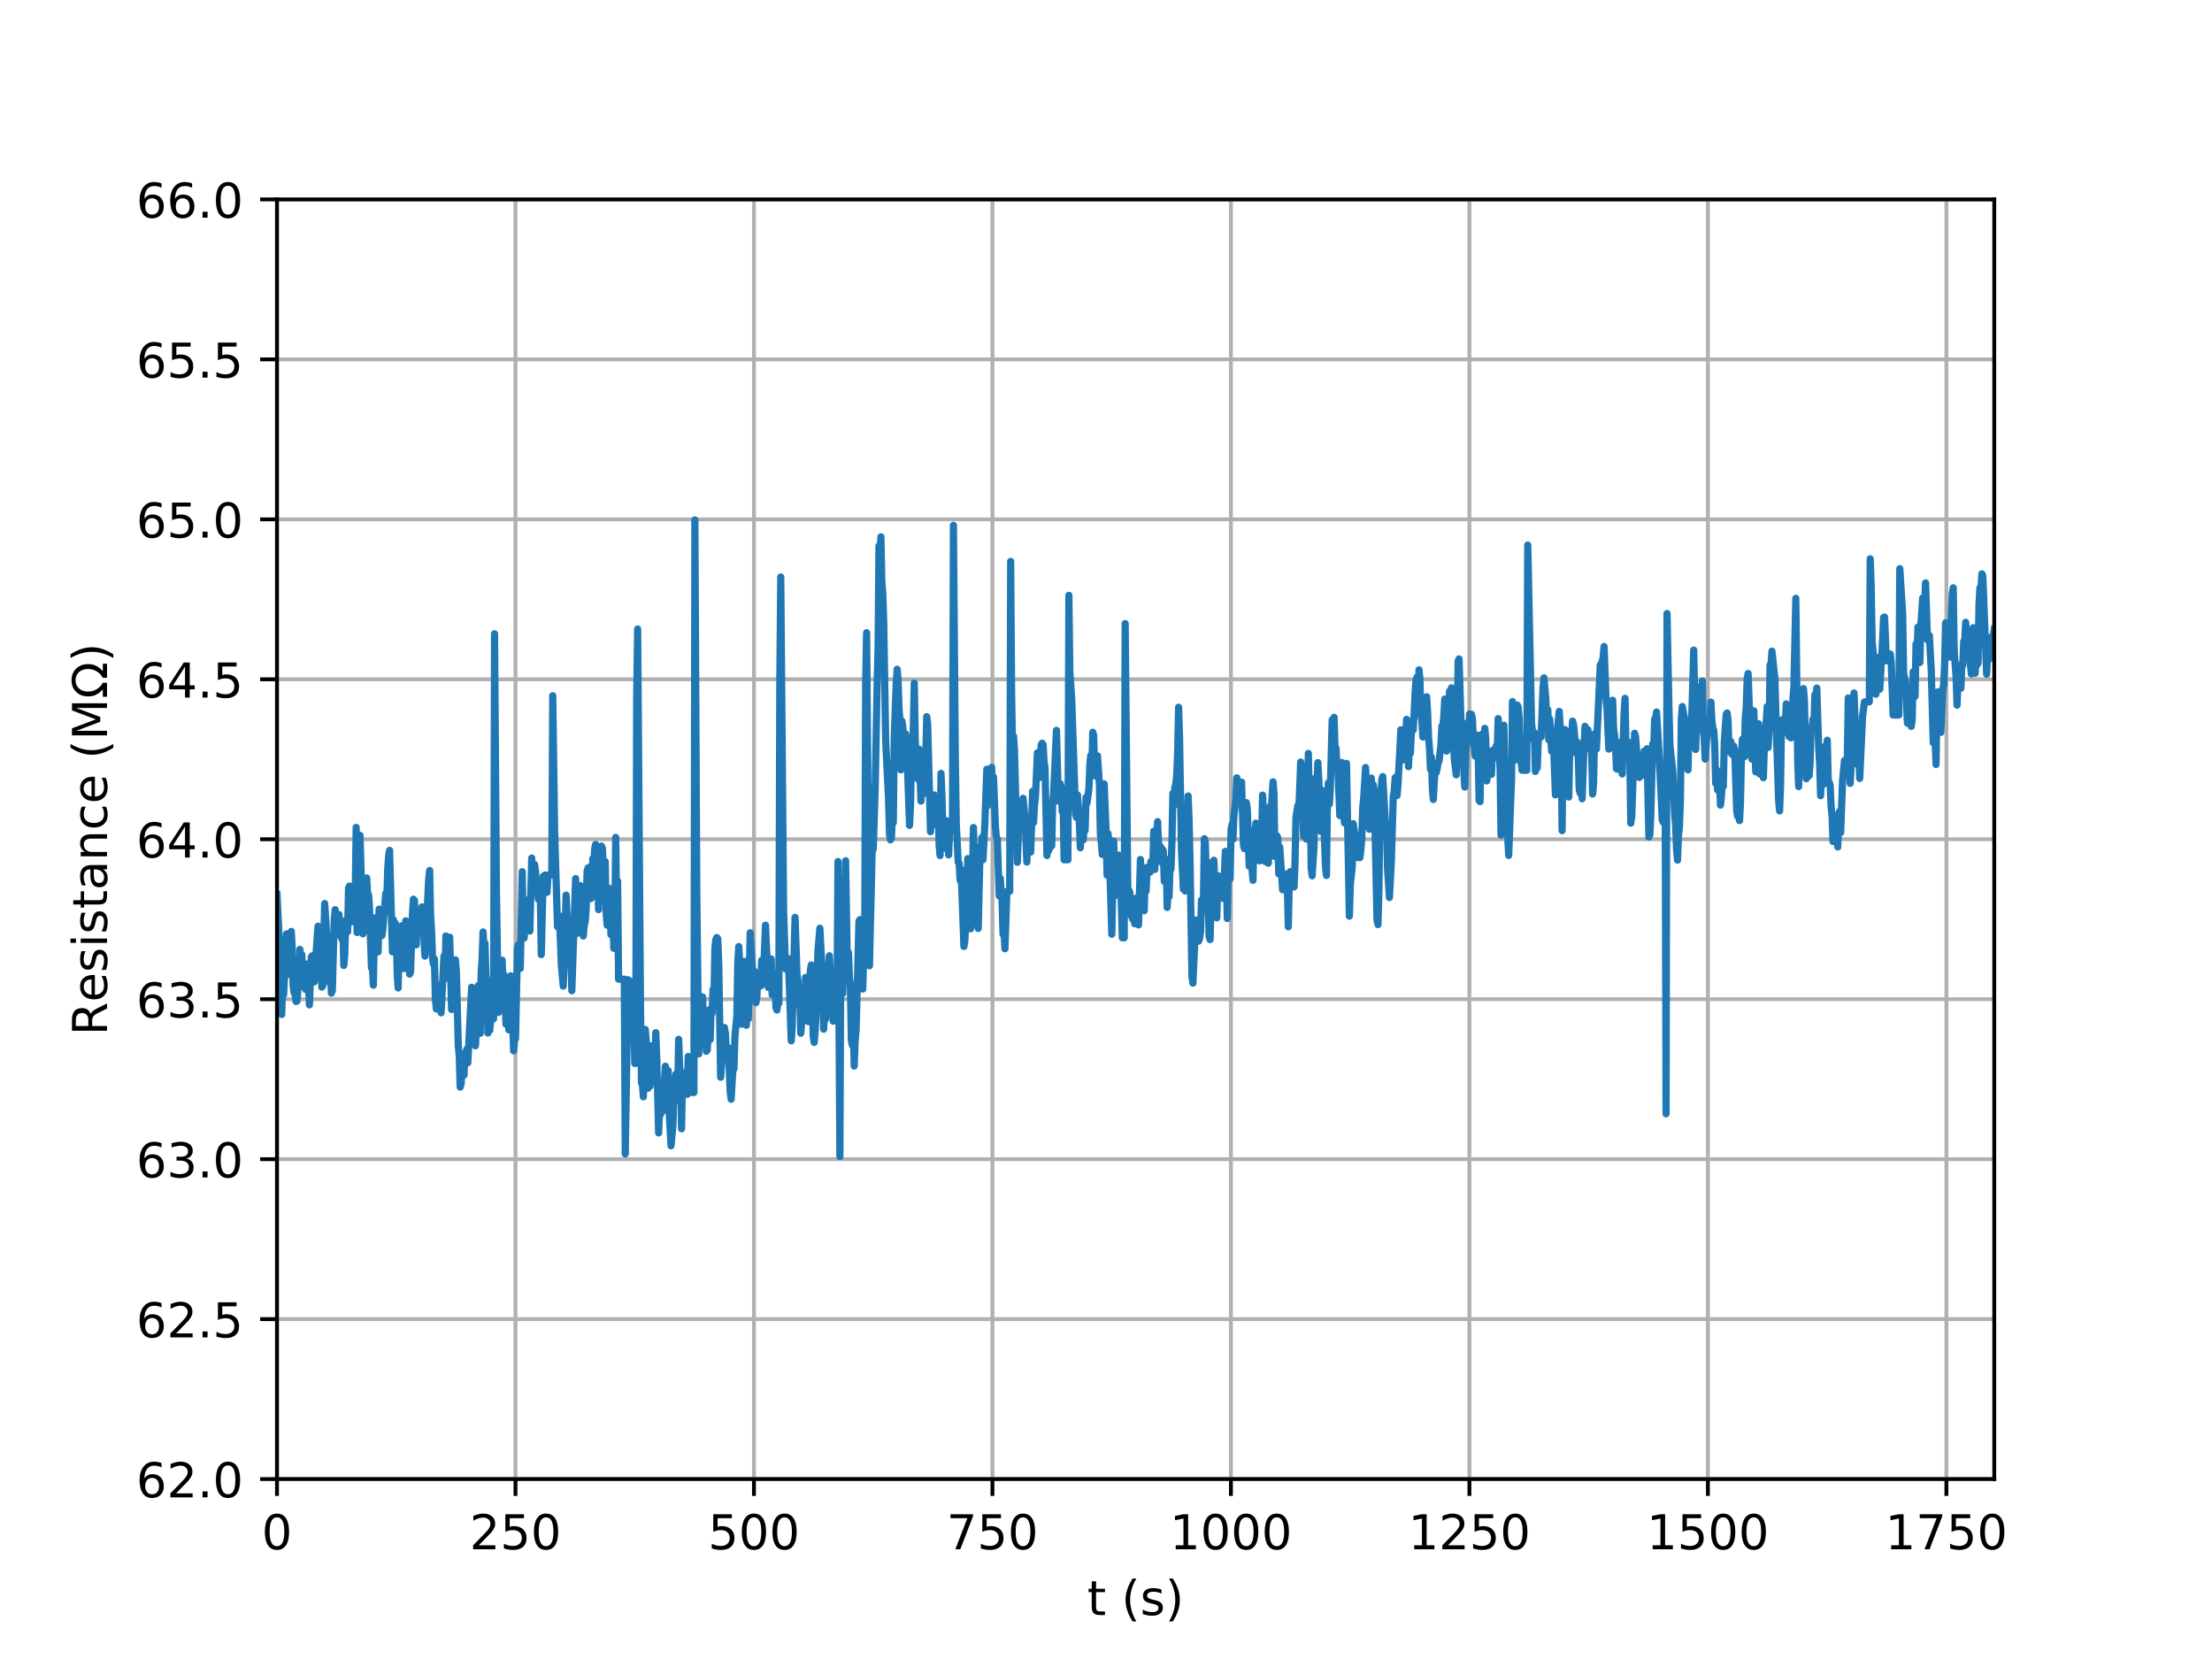 <?xml version="1.0" encoding="utf-8" standalone="no"?>
<!DOCTYPE svg PUBLIC "-//W3C//DTD SVG 1.1//EN"
  "http://www.w3.org/Graphics/SVG/1.1/DTD/svg11.dtd">
<!-- Created with matplotlib (http://matplotlib.org/) -->
<svg height="345pt" version="1.1" viewBox="0 0 460 345" width="460pt" xmlns="http://www.w3.org/2000/svg" xmlns:xlink="http://www.w3.org/1999/xlink">
 <defs>
  <style type="text/css">
*{stroke-linecap:butt;stroke-linejoin:round;}
  </style>
 </defs>
 <g id="figure_1">
  <g id="patch_1">
   <path d="M 0 345.6 
L 460.8 345.6 
L 460.8 0 
L 0 0 
z
" style="fill:#ffffff;"/>
  </g>
  <g id="axes_1">
   <g id="patch_2">
    <path d="M 57.6 307.584 
L 414.72 307.584 
L 414.72 41.472 
L 57.6 41.472 
z
" style="fill:#ffffff;"/>
   </g>
   <g id="matplotlib.axis_1">
    <g id="xtick_1">
     <g id="line2d_1">
      <path clip-path="url(#p024894d4ff)" d="M 57.6 307.584 
L 57.6 41.472 
" style="fill:none;stroke:#b0b0b0;stroke-linecap:square;stroke-width:0.8;"/>
     </g>
     <g id="line2d_2">
      <defs>
       <path d="M 0 0 
L 0 3.5 
" id="ma9cd3da77e" style="stroke:#000000;stroke-width:0.8;"/>
      </defs>
      <g>
       <use style="stroke:#000000;stroke-width:0.8;" x="57.6" xlink:href="#ma9cd3da77e" y="307.584"/>
      </g>
     </g>
     <g id="text_1">
      <!-- 0 -->
      <defs>
       <path d="M 31.781 66.406 
Q 24.172 66.406 20.328 58.906 
Q 16.5 51.422 16.5 36.375 
Q 16.5 21.391 20.328 13.891 
Q 24.172 6.391 31.781 6.391 
Q 39.453 6.391 43.281 13.891 
Q 47.125 21.391 47.125 36.375 
Q 47.125 51.422 43.281 58.906 
Q 39.453 66.406 31.781 66.406 
z
M 31.781 74.219 
Q 44.047 74.219 50.516 64.516 
Q 56.984 54.828 56.984 36.375 
Q 56.984 17.969 50.516 8.266 
Q 44.047 -1.422 31.781 -1.422 
Q 19.531 -1.422 13.062 8.266 
Q 6.594 17.969 6.594 36.375 
Q 6.594 54.828 13.062 64.516 
Q 19.531 74.219 31.781 74.219 
z
" id="DejaVuSans-30"/>
      </defs>
      <g transform="translate(54.419 322.182)scale(0.1 -0.1)">
       <use xlink:href="#DejaVuSans-30"/>
      </g>
     </g>
    </g>
    <g id="xtick_2">
     <g id="line2d_3">
      <path clip-path="url(#p024894d4ff)" d="M 107.195 307.584 
L 107.195 41.472 
" style="fill:none;stroke:#b0b0b0;stroke-linecap:square;stroke-width:0.8;"/>
     </g>
     <g id="line2d_4">
      <g>
       <use style="stroke:#000000;stroke-width:0.8;" x="107.195" xlink:href="#ma9cd3da77e" y="307.584"/>
      </g>
     </g>
     <g id="text_2">
      <!-- 250 -->
      <defs>
       <path d="M 19.188 8.297 
L 53.609 8.297 
L 53.609 0 
L 7.328 0 
L 7.328 8.297 
Q 12.938 14.109 22.625 23.891 
Q 32.328 33.688 34.812 36.531 
Q 39.547 41.844 41.422 45.531 
Q 43.312 49.219 43.312 52.781 
Q 43.312 58.594 39.234 62.25 
Q 35.156 65.922 28.609 65.922 
Q 23.969 65.922 18.812 64.312 
Q 13.672 62.703 7.812 59.422 
L 7.812 69.391 
Q 13.766 71.781 18.938 73 
Q 24.125 74.219 28.422 74.219 
Q 39.75 74.219 46.484 68.547 
Q 53.219 62.891 53.219 53.422 
Q 53.219 48.922 51.531 44.891 
Q 49.859 40.875 45.406 35.406 
Q 44.188 33.984 37.641 27.219 
Q 31.109 20.453 19.188 8.297 
z
" id="DejaVuSans-32"/>
       <path d="M 10.797 72.906 
L 49.516 72.906 
L 49.516 64.594 
L 19.828 64.594 
L 19.828 46.734 
Q 21.969 47.469 24.109 47.828 
Q 26.266 48.188 28.422 48.188 
Q 40.625 48.188 47.75 41.5 
Q 54.891 34.812 54.891 23.391 
Q 54.891 11.625 47.562 5.094 
Q 40.234 -1.422 26.906 -1.422 
Q 22.312 -1.422 17.547 -0.641 
Q 12.797 0.141 7.719 1.703 
L 7.719 11.625 
Q 12.109 9.234 16.797 8.062 
Q 21.484 6.891 26.703 6.891 
Q 35.156 6.891 40.078 11.328 
Q 45.016 15.766 45.016 23.391 
Q 45.016 31 40.078 35.438 
Q 35.156 39.891 26.703 39.891 
Q 22.75 39.891 18.812 39.016 
Q 14.891 38.141 10.797 36.281 
z
" id="DejaVuSans-35"/>
      </defs>
      <g transform="translate(97.651 322.182)scale(0.1 -0.1)">
       <use xlink:href="#DejaVuSans-32"/>
       <use x="63.623" xlink:href="#DejaVuSans-35"/>
       <use x="127.246" xlink:href="#DejaVuSans-30"/>
      </g>
     </g>
    </g>
    <g id="xtick_3">
     <g id="line2d_5">
      <path clip-path="url(#p024894d4ff)" d="M 156.79 307.584 
L 156.79 41.472 
" style="fill:none;stroke:#b0b0b0;stroke-linecap:square;stroke-width:0.8;"/>
     </g>
     <g id="line2d_6">
      <g>
       <use style="stroke:#000000;stroke-width:0.8;" x="156.79" xlink:href="#ma9cd3da77e" y="307.584"/>
      </g>
     </g>
     <g id="text_3">
      <!-- 500 -->
      <g transform="translate(147.246 322.182)scale(0.1 -0.1)">
       <use xlink:href="#DejaVuSans-35"/>
       <use x="63.623" xlink:href="#DejaVuSans-30"/>
       <use x="127.246" xlink:href="#DejaVuSans-30"/>
      </g>
     </g>
    </g>
    <g id="xtick_4">
     <g id="line2d_7">
      <path clip-path="url(#p024894d4ff)" d="M 206.385 307.584 
L 206.385 41.472 
" style="fill:none;stroke:#b0b0b0;stroke-linecap:square;stroke-width:0.8;"/>
     </g>
     <g id="line2d_8">
      <g>
       <use style="stroke:#000000;stroke-width:0.8;" x="206.385" xlink:href="#ma9cd3da77e" y="307.584"/>
      </g>
     </g>
     <g id="text_4">
      <!-- 750 -->
      <defs>
       <path d="M 8.203 72.906 
L 55.078 72.906 
L 55.078 68.703 
L 28.609 0 
L 18.312 0 
L 43.219 64.594 
L 8.203 64.594 
z
" id="DejaVuSans-37"/>
      </defs>
      <g transform="translate(196.841 322.182)scale(0.1 -0.1)">
       <use xlink:href="#DejaVuSans-37"/>
       <use x="63.623" xlink:href="#DejaVuSans-35"/>
       <use x="127.246" xlink:href="#DejaVuSans-30"/>
      </g>
     </g>
    </g>
    <g id="xtick_5">
     <g id="line2d_9">
      <path clip-path="url(#p024894d4ff)" d="M 255.98 307.584 
L 255.98 41.472 
" style="fill:none;stroke:#b0b0b0;stroke-linecap:square;stroke-width:0.8;"/>
     </g>
     <g id="line2d_10">
      <g>
       <use style="stroke:#000000;stroke-width:0.8;" x="255.98" xlink:href="#ma9cd3da77e" y="307.584"/>
      </g>
     </g>
     <g id="text_5">
      <!-- 1000 -->
      <defs>
       <path d="M 12.406 8.297 
L 28.516 8.297 
L 28.516 63.922 
L 10.984 60.406 
L 10.984 69.391 
L 28.422 72.906 
L 38.281 72.906 
L 38.281 8.297 
L 54.391 8.297 
L 54.391 0 
L 12.406 0 
z
" id="DejaVuSans-31"/>
      </defs>
      <g transform="translate(243.255 322.182)scale(0.1 -0.1)">
       <use xlink:href="#DejaVuSans-31"/>
       <use x="63.623" xlink:href="#DejaVuSans-30"/>
       <use x="127.246" xlink:href="#DejaVuSans-30"/>
       <use x="190.869" xlink:href="#DejaVuSans-30"/>
      </g>
     </g>
    </g>
    <g id="xtick_6">
     <g id="line2d_11">
      <path clip-path="url(#p024894d4ff)" d="M 305.574 307.584 
L 305.574 41.472 
" style="fill:none;stroke:#b0b0b0;stroke-linecap:square;stroke-width:0.8;"/>
     </g>
     <g id="line2d_12">
      <g>
       <use style="stroke:#000000;stroke-width:0.8;" x="305.574" xlink:href="#ma9cd3da77e" y="307.584"/>
      </g>
     </g>
     <g id="text_6">
      <!-- 1250 -->
      <g transform="translate(292.849 322.182)scale(0.1 -0.1)">
       <use xlink:href="#DejaVuSans-31"/>
       <use x="63.623" xlink:href="#DejaVuSans-32"/>
       <use x="127.246" xlink:href="#DejaVuSans-35"/>
       <use x="190.869" xlink:href="#DejaVuSans-30"/>
      </g>
     </g>
    </g>
    <g id="xtick_7">
     <g id="line2d_13">
      <path clip-path="url(#p024894d4ff)" d="M 355.169 307.584 
L 355.169 41.472 
" style="fill:none;stroke:#b0b0b0;stroke-linecap:square;stroke-width:0.8;"/>
     </g>
     <g id="line2d_14">
      <g>
       <use style="stroke:#000000;stroke-width:0.8;" x="355.169" xlink:href="#ma9cd3da77e" y="307.584"/>
      </g>
     </g>
     <g id="text_7">
      <!-- 1500 -->
      <g transform="translate(342.444 322.182)scale(0.1 -0.1)">
       <use xlink:href="#DejaVuSans-31"/>
       <use x="63.623" xlink:href="#DejaVuSans-35"/>
       <use x="127.246" xlink:href="#DejaVuSans-30"/>
       <use x="190.869" xlink:href="#DejaVuSans-30"/>
      </g>
     </g>
    </g>
    <g id="xtick_8">
     <g id="line2d_15">
      <path clip-path="url(#p024894d4ff)" d="M 404.764 307.584 
L 404.764 41.472 
" style="fill:none;stroke:#b0b0b0;stroke-linecap:square;stroke-width:0.8;"/>
     </g>
     <g id="line2d_16">
      <g>
       <use style="stroke:#000000;stroke-width:0.8;" x="404.764" xlink:href="#ma9cd3da77e" y="307.584"/>
      </g>
     </g>
     <g id="text_8">
      <!-- 1750 -->
      <g transform="translate(392.039 322.182)scale(0.1 -0.1)">
       <use xlink:href="#DejaVuSans-31"/>
       <use x="63.623" xlink:href="#DejaVuSans-37"/>
       <use x="127.246" xlink:href="#DejaVuSans-35"/>
       <use x="190.869" xlink:href="#DejaVuSans-30"/>
      </g>
     </g>
    </g>
    <g id="text_9">
     <!-- t (s) -->
     <defs>
      <path d="M 18.312 70.219 
L 18.312 54.688 
L 36.812 54.688 
L 36.812 47.703 
L 18.312 47.703 
L 18.312 18.016 
Q 18.312 11.328 20.141 9.422 
Q 21.969 7.516 27.594 7.516 
L 36.812 7.516 
L 36.812 0 
L 27.594 0 
Q 17.188 0 13.234 3.875 
Q 9.281 7.766 9.281 18.016 
L 9.281 47.703 
L 2.688 47.703 
L 2.688 54.688 
L 9.281 54.688 
L 9.281 70.219 
z
" id="DejaVuSans-74"/>
      <path id="DejaVuSans-20"/>
      <path d="M 31 75.875 
Q 24.469 64.656 21.281 53.656 
Q 18.109 42.672 18.109 31.391 
Q 18.109 20.125 21.312 9.062 
Q 24.516 -2 31 -13.188 
L 23.188 -13.188 
Q 15.875 -1.703 12.234 9.375 
Q 8.594 20.453 8.594 31.391 
Q 8.594 42.281 12.203 53.312 
Q 15.828 64.359 23.188 75.875 
z
" id="DejaVuSans-28"/>
      <path d="M 44.281 53.078 
L 44.281 44.578 
Q 40.484 46.531 36.375 47.5 
Q 32.281 48.484 27.875 48.484 
Q 21.188 48.484 17.844 46.438 
Q 14.5 44.391 14.5 40.281 
Q 14.5 37.156 16.891 35.375 
Q 19.281 33.594 26.516 31.984 
L 29.594 31.297 
Q 39.156 29.25 43.188 25.516 
Q 47.219 21.781 47.219 15.094 
Q 47.219 7.469 41.188 3.016 
Q 35.156 -1.422 24.609 -1.422 
Q 20.219 -1.422 15.453 -0.562 
Q 10.688 0.297 5.422 2 
L 5.422 11.281 
Q 10.406 8.688 15.234 7.391 
Q 20.062 6.109 24.812 6.109 
Q 31.156 6.109 34.562 8.281 
Q 37.984 10.453 37.984 14.406 
Q 37.984 18.062 35.516 20.016 
Q 33.062 21.969 24.703 23.781 
L 21.578 24.516 
Q 13.234 26.266 9.516 29.906 
Q 5.812 33.547 5.812 39.891 
Q 5.812 47.609 11.281 51.797 
Q 16.75 56 26.812 56 
Q 31.781 56 36.172 55.266 
Q 40.578 54.547 44.281 53.078 
z
" id="DejaVuSans-73"/>
      <path d="M 8.016 75.875 
L 15.828 75.875 
Q 23.141 64.359 26.781 53.312 
Q 30.422 42.281 30.422 31.391 
Q 30.422 20.453 26.781 9.375 
Q 23.141 -1.703 15.828 -13.188 
L 8.016 -13.188 
Q 14.5 -2 17.703 9.062 
Q 20.906 20.125 20.906 31.391 
Q 20.906 42.672 17.703 53.656 
Q 14.5 64.656 8.016 75.875 
z
" id="DejaVuSans-29"/>
     </defs>
     <g transform="translate(226.105 335.861)scale(0.1 -0.1)">
      <use xlink:href="#DejaVuSans-74"/>
      <use x="39.209" xlink:href="#DejaVuSans-20"/>
      <use x="70.996" xlink:href="#DejaVuSans-28"/>
      <use x="110.01" xlink:href="#DejaVuSans-73"/>
      <use x="162.109" xlink:href="#DejaVuSans-29"/>
     </g>
    </g>
   </g>
   <g id="matplotlib.axis_2">
    <g id="ytick_1">
     <g id="line2d_17">
      <path clip-path="url(#p024894d4ff)" d="M 57.6 307.584 
L 414.72 307.584 
" style="fill:none;stroke:#b0b0b0;stroke-linecap:square;stroke-width:0.8;"/>
     </g>
     <g id="line2d_18">
      <defs>
       <path d="M 0 0 
L -3.5 0 
" id="ma1af28c273" style="stroke:#000000;stroke-width:0.8;"/>
      </defs>
      <g>
       <use style="stroke:#000000;stroke-width:0.8;" x="57.6" xlink:href="#ma1af28c273" y="307.584"/>
      </g>
     </g>
     <g id="text_10">
      <!-- 62.0 -->
      <defs>
       <path d="M 33.016 40.375 
Q 26.375 40.375 22.484 35.828 
Q 18.609 31.297 18.609 23.391 
Q 18.609 15.531 22.484 10.953 
Q 26.375 6.391 33.016 6.391 
Q 39.656 6.391 43.531 10.953 
Q 47.406 15.531 47.406 23.391 
Q 47.406 31.297 43.531 35.828 
Q 39.656 40.375 33.016 40.375 
z
M 52.594 71.297 
L 52.594 62.312 
Q 48.875 64.062 45.094 64.984 
Q 41.312 65.922 37.594 65.922 
Q 27.828 65.922 22.672 59.328 
Q 17.531 52.734 16.797 39.406 
Q 19.672 43.656 24.016 45.922 
Q 28.375 48.188 33.594 48.188 
Q 44.578 48.188 50.953 41.516 
Q 57.328 34.859 57.328 23.391 
Q 57.328 12.156 50.688 5.359 
Q 44.047 -1.422 33.016 -1.422 
Q 20.359 -1.422 13.672 8.266 
Q 6.984 17.969 6.984 36.375 
Q 6.984 53.656 15.188 63.938 
Q 23.391 74.219 37.203 74.219 
Q 40.922 74.219 44.703 73.484 
Q 48.484 72.75 52.594 71.297 
z
" id="DejaVuSans-36"/>
       <path d="M 10.688 12.406 
L 21 12.406 
L 21 0 
L 10.688 0 
z
" id="DejaVuSans-2e"/>
      </defs>
      <g transform="translate(28.334 311.383)scale(0.1 -0.1)">
       <use xlink:href="#DejaVuSans-36"/>
       <use x="63.623" xlink:href="#DejaVuSans-32"/>
       <use x="127.246" xlink:href="#DejaVuSans-2e"/>
       <use x="159.033" xlink:href="#DejaVuSans-30"/>
      </g>
     </g>
    </g>
    <g id="ytick_2">
     <g id="line2d_19">
      <path clip-path="url(#p024894d4ff)" d="M 57.6 274.32 
L 414.72 274.32 
" style="fill:none;stroke:#b0b0b0;stroke-linecap:square;stroke-width:0.8;"/>
     </g>
     <g id="line2d_20">
      <g>
       <use style="stroke:#000000;stroke-width:0.8;" x="57.6" xlink:href="#ma1af28c273" y="274.32"/>
      </g>
     </g>
     <g id="text_11">
      <!-- 62.5 -->
      <g transform="translate(28.334 278.119)scale(0.1 -0.1)">
       <use xlink:href="#DejaVuSans-36"/>
       <use x="63.623" xlink:href="#DejaVuSans-32"/>
       <use x="127.246" xlink:href="#DejaVuSans-2e"/>
       <use x="159.033" xlink:href="#DejaVuSans-35"/>
      </g>
     </g>
    </g>
    <g id="ytick_3">
     <g id="line2d_21">
      <path clip-path="url(#p024894d4ff)" d="M 57.6 241.056 
L 414.72 241.056 
" style="fill:none;stroke:#b0b0b0;stroke-linecap:square;stroke-width:0.8;"/>
     </g>
     <g id="line2d_22">
      <g>
       <use style="stroke:#000000;stroke-width:0.8;" x="57.6" xlink:href="#ma1af28c273" y="241.056"/>
      </g>
     </g>
     <g id="text_12">
      <!-- 63.0 -->
      <defs>
       <path d="M 40.578 39.312 
Q 47.656 37.797 51.625 33 
Q 55.609 28.219 55.609 21.188 
Q 55.609 10.406 48.188 4.484 
Q 40.766 -1.422 27.094 -1.422 
Q 22.516 -1.422 17.656 -0.516 
Q 12.797 0.391 7.625 2.203 
L 7.625 11.719 
Q 11.719 9.328 16.594 8.109 
Q 21.484 6.891 26.812 6.891 
Q 36.078 6.891 40.938 10.547 
Q 45.797 14.203 45.797 21.188 
Q 45.797 27.641 41.281 31.266 
Q 36.766 34.906 28.719 34.906 
L 20.219 34.906 
L 20.219 43.016 
L 29.109 43.016 
Q 36.375 43.016 40.234 45.922 
Q 44.094 48.828 44.094 54.297 
Q 44.094 59.906 40.109 62.906 
Q 36.141 65.922 28.719 65.922 
Q 24.656 65.922 20.016 65.031 
Q 15.375 64.156 9.812 62.312 
L 9.812 71.094 
Q 15.438 72.656 20.344 73.438 
Q 25.25 74.219 29.594 74.219 
Q 40.828 74.219 47.359 69.109 
Q 53.906 64.016 53.906 55.328 
Q 53.906 49.266 50.438 45.094 
Q 46.969 40.922 40.578 39.312 
z
" id="DejaVuSans-33"/>
      </defs>
      <g transform="translate(28.334 244.855)scale(0.1 -0.1)">
       <use xlink:href="#DejaVuSans-36"/>
       <use x="63.623" xlink:href="#DejaVuSans-33"/>
       <use x="127.246" xlink:href="#DejaVuSans-2e"/>
       <use x="159.033" xlink:href="#DejaVuSans-30"/>
      </g>
     </g>
    </g>
    <g id="ytick_4">
     <g id="line2d_23">
      <path clip-path="url(#p024894d4ff)" d="M 57.6 207.792 
L 414.72 207.792 
" style="fill:none;stroke:#b0b0b0;stroke-linecap:square;stroke-width:0.8;"/>
     </g>
     <g id="line2d_24">
      <g>
       <use style="stroke:#000000;stroke-width:0.8;" x="57.6" xlink:href="#ma1af28c273" y="207.792"/>
      </g>
     </g>
     <g id="text_13">
      <!-- 63.5 -->
      <g transform="translate(28.334 211.591)scale(0.1 -0.1)">
       <use xlink:href="#DejaVuSans-36"/>
       <use x="63.623" xlink:href="#DejaVuSans-33"/>
       <use x="127.246" xlink:href="#DejaVuSans-2e"/>
       <use x="159.033" xlink:href="#DejaVuSans-35"/>
      </g>
     </g>
    </g>
    <g id="ytick_5">
     <g id="line2d_25">
      <path clip-path="url(#p024894d4ff)" d="M 57.6 174.528 
L 414.72 174.528 
" style="fill:none;stroke:#b0b0b0;stroke-linecap:square;stroke-width:0.8;"/>
     </g>
     <g id="line2d_26">
      <g>
       <use style="stroke:#000000;stroke-width:0.8;" x="57.6" xlink:href="#ma1af28c273" y="174.528"/>
      </g>
     </g>
     <g id="text_14">
      <!-- 64.0 -->
      <defs>
       <path d="M 37.797 64.312 
L 12.891 25.391 
L 37.797 25.391 
z
M 35.203 72.906 
L 47.609 72.906 
L 47.609 25.391 
L 58.016 25.391 
L 58.016 17.188 
L 47.609 17.188 
L 47.609 0 
L 37.797 0 
L 37.797 17.188 
L 4.891 17.188 
L 4.891 26.703 
z
" id="DejaVuSans-34"/>
      </defs>
      <g transform="translate(28.334 178.327)scale(0.1 -0.1)">
       <use xlink:href="#DejaVuSans-36"/>
       <use x="63.623" xlink:href="#DejaVuSans-34"/>
       <use x="127.246" xlink:href="#DejaVuSans-2e"/>
       <use x="159.033" xlink:href="#DejaVuSans-30"/>
      </g>
     </g>
    </g>
    <g id="ytick_6">
     <g id="line2d_27">
      <path clip-path="url(#p024894d4ff)" d="M 57.6 141.264 
L 414.72 141.264 
" style="fill:none;stroke:#b0b0b0;stroke-linecap:square;stroke-width:0.8;"/>
     </g>
     <g id="line2d_28">
      <g>
       <use style="stroke:#000000;stroke-width:0.8;" x="57.6" xlink:href="#ma1af28c273" y="141.264"/>
      </g>
     </g>
     <g id="text_15">
      <!-- 64.5 -->
      <g transform="translate(28.334 145.063)scale(0.1 -0.1)">
       <use xlink:href="#DejaVuSans-36"/>
       <use x="63.623" xlink:href="#DejaVuSans-34"/>
       <use x="127.246" xlink:href="#DejaVuSans-2e"/>
       <use x="159.033" xlink:href="#DejaVuSans-35"/>
      </g>
     </g>
    </g>
    <g id="ytick_7">
     <g id="line2d_29">
      <path clip-path="url(#p024894d4ff)" d="M 57.6 108 
L 414.72 108 
" style="fill:none;stroke:#b0b0b0;stroke-linecap:square;stroke-width:0.8;"/>
     </g>
     <g id="line2d_30">
      <g>
       <use style="stroke:#000000;stroke-width:0.8;" x="57.6" xlink:href="#ma1af28c273" y="108"/>
      </g>
     </g>
     <g id="text_16">
      <!-- 65.0 -->
      <g transform="translate(28.334 111.799)scale(0.1 -0.1)">
       <use xlink:href="#DejaVuSans-36"/>
       <use x="63.623" xlink:href="#DejaVuSans-35"/>
       <use x="127.246" xlink:href="#DejaVuSans-2e"/>
       <use x="159.033" xlink:href="#DejaVuSans-30"/>
      </g>
     </g>
    </g>
    <g id="ytick_8">
     <g id="line2d_31">
      <path clip-path="url(#p024894d4ff)" d="M 57.6 74.736 
L 414.72 74.736 
" style="fill:none;stroke:#b0b0b0;stroke-linecap:square;stroke-width:0.8;"/>
     </g>
     <g id="line2d_32">
      <g>
       <use style="stroke:#000000;stroke-width:0.8;" x="57.6" xlink:href="#ma1af28c273" y="74.736"/>
      </g>
     </g>
     <g id="text_17">
      <!-- 65.5 -->
      <g transform="translate(28.334 78.535)scale(0.1 -0.1)">
       <use xlink:href="#DejaVuSans-36"/>
       <use x="63.623" xlink:href="#DejaVuSans-35"/>
       <use x="127.246" xlink:href="#DejaVuSans-2e"/>
       <use x="159.033" xlink:href="#DejaVuSans-35"/>
      </g>
     </g>
    </g>
    <g id="ytick_9">
     <g id="line2d_33">
      <path clip-path="url(#p024894d4ff)" d="M 57.6 41.472 
L 414.72 41.472 
" style="fill:none;stroke:#b0b0b0;stroke-linecap:square;stroke-width:0.8;"/>
     </g>
     <g id="line2d_34">
      <g>
       <use style="stroke:#000000;stroke-width:0.8;" x="57.6" xlink:href="#ma1af28c273" y="41.472"/>
      </g>
     </g>
     <g id="text_18">
      <!-- 66.0 -->
      <g transform="translate(28.334 45.271)scale(0.1 -0.1)">
       <use xlink:href="#DejaVuSans-36"/>
       <use x="63.623" xlink:href="#DejaVuSans-36"/>
       <use x="127.246" xlink:href="#DejaVuSans-2e"/>
       <use x="159.033" xlink:href="#DejaVuSans-30"/>
      </g>
     </g>
    </g>
    <g id="text_19">
     <!-- Resistance (M$\Omega$) -->
     <defs>
      <path d="M 44.391 34.188 
Q 47.562 33.109 50.562 29.594 
Q 53.562 26.078 56.594 19.922 
L 66.609 0 
L 56 0 
L 46.688 18.703 
Q 43.062 26.031 39.672 28.422 
Q 36.281 30.812 30.422 30.812 
L 19.672 30.812 
L 19.672 0 
L 9.812 0 
L 9.812 72.906 
L 32.078 72.906 
Q 44.578 72.906 50.734 67.672 
Q 56.891 62.453 56.891 51.906 
Q 56.891 45.016 53.688 40.469 
Q 50.484 35.938 44.391 34.188 
z
M 19.672 64.797 
L 19.672 38.922 
L 32.078 38.922 
Q 39.203 38.922 42.844 42.219 
Q 46.484 45.516 46.484 51.906 
Q 46.484 58.297 42.844 61.547 
Q 39.203 64.797 32.078 64.797 
z
" id="DejaVuSans-52"/>
      <path d="M 56.203 29.594 
L 56.203 25.203 
L 14.891 25.203 
Q 15.484 15.922 20.484 11.062 
Q 25.484 6.203 34.422 6.203 
Q 39.594 6.203 44.453 7.469 
Q 49.312 8.734 54.109 11.281 
L 54.109 2.781 
Q 49.266 0.734 44.188 -0.344 
Q 39.109 -1.422 33.891 -1.422 
Q 20.797 -1.422 13.156 6.188 
Q 5.516 13.812 5.516 26.812 
Q 5.516 40.234 12.766 48.109 
Q 20.016 56 32.328 56 
Q 43.359 56 49.781 48.891 
Q 56.203 41.797 56.203 29.594 
z
M 47.219 32.234 
Q 47.125 39.594 43.094 43.984 
Q 39.062 48.391 32.422 48.391 
Q 24.906 48.391 20.391 44.141 
Q 15.875 39.891 15.188 32.172 
z
" id="DejaVuSans-65"/>
      <path d="M 9.422 54.688 
L 18.406 54.688 
L 18.406 0 
L 9.422 0 
z
M 9.422 75.984 
L 18.406 75.984 
L 18.406 64.594 
L 9.422 64.594 
z
" id="DejaVuSans-69"/>
      <path d="M 34.281 27.484 
Q 23.391 27.484 19.188 25 
Q 14.984 22.516 14.984 16.5 
Q 14.984 11.719 18.141 8.906 
Q 21.297 6.109 26.703 6.109 
Q 34.188 6.109 38.703 11.406 
Q 43.219 16.703 43.219 25.484 
L 43.219 27.484 
z
M 52.203 31.203 
L 52.203 0 
L 43.219 0 
L 43.219 8.297 
Q 40.141 3.328 35.547 0.953 
Q 30.953 -1.422 24.312 -1.422 
Q 15.922 -1.422 10.953 3.297 
Q 6 8.016 6 15.922 
Q 6 25.141 12.172 29.828 
Q 18.359 34.516 30.609 34.516 
L 43.219 34.516 
L 43.219 35.406 
Q 43.219 41.609 39.141 45 
Q 35.062 48.391 27.688 48.391 
Q 23 48.391 18.547 47.266 
Q 14.109 46.141 10.016 43.891 
L 10.016 52.203 
Q 14.938 54.109 19.578 55.047 
Q 24.219 56 28.609 56 
Q 40.484 56 46.344 49.844 
Q 52.203 43.703 52.203 31.203 
z
" id="DejaVuSans-61"/>
      <path d="M 54.891 33.016 
L 54.891 0 
L 45.906 0 
L 45.906 32.719 
Q 45.906 40.484 42.875 44.328 
Q 39.844 48.188 33.797 48.188 
Q 26.516 48.188 22.312 43.547 
Q 18.109 38.922 18.109 30.906 
L 18.109 0 
L 9.078 0 
L 9.078 54.688 
L 18.109 54.688 
L 18.109 46.188 
Q 21.344 51.125 25.703 53.562 
Q 30.078 56 35.797 56 
Q 45.219 56 50.047 50.172 
Q 54.891 44.344 54.891 33.016 
z
" id="DejaVuSans-6e"/>
      <path d="M 48.781 52.594 
L 48.781 44.188 
Q 44.969 46.297 41.141 47.344 
Q 37.312 48.391 33.406 48.391 
Q 24.656 48.391 19.812 42.844 
Q 14.984 37.312 14.984 27.297 
Q 14.984 17.281 19.812 11.734 
Q 24.656 6.203 33.406 6.203 
Q 37.312 6.203 41.141 7.25 
Q 44.969 8.297 48.781 10.406 
L 48.781 2.094 
Q 45.016 0.344 40.984 -0.531 
Q 36.969 -1.422 32.422 -1.422 
Q 20.062 -1.422 12.781 6.344 
Q 5.516 14.109 5.516 27.297 
Q 5.516 40.672 12.859 48.328 
Q 20.219 56 33.016 56 
Q 37.156 56 41.109 55.141 
Q 45.062 54.297 48.781 52.594 
z
" id="DejaVuSans-63"/>
      <path d="M 9.812 72.906 
L 24.516 72.906 
L 43.109 23.297 
L 61.812 72.906 
L 76.516 72.906 
L 76.516 0 
L 66.891 0 
L 66.891 64.016 
L 48.094 14.016 
L 38.188 14.016 
L 19.391 64.016 
L 19.391 0 
L 9.812 0 
z
" id="DejaVuSans-4d"/>
      <path d="M 72.609 8.688 
L 72.609 0 
L 43.312 0 
L 43.312 8.688 
Q 51.953 13.422 56.781 21.531 
Q 61.625 29.641 61.625 39.5 
Q 61.625 51.219 55.172 58.297 
Q 48.734 65.375 38.188 65.375 
Q 27.641 65.375 21.172 58.266 
Q 14.703 51.172 14.703 39.5 
Q 14.703 29.641 19.531 21.531 
Q 24.422 13.422 33.109 8.688 
L 33.109 0 
L 3.812 0 
L 3.812 8.688 
L 19.391 8.688 
Q 11.672 15.484 8.109 22.75 
Q 4.594 30.031 4.594 39.016 
Q 4.594 54.547 13.969 64.156 
Q 23.297 73.781 38.188 73.781 
Q 52.984 73.781 62.406 64.156 
Q 71.781 54.594 71.781 39.5 
Q 71.781 30.031 68.312 22.797 
Q 64.844 15.578 56.984 8.688 
z
" id="DejaVuSans-3a9"/>
     </defs>
     <g transform="translate(22.255 215.328)rotate(-90)scale(0.1 -0.1)">
      <use transform="translate(0 0.016)" xlink:href="#DejaVuSans-52"/>
      <use transform="translate(69.482 0.016)" xlink:href="#DejaVuSans-65"/>
      <use transform="translate(131.006 0.016)" xlink:href="#DejaVuSans-73"/>
      <use transform="translate(183.105 0.016)" xlink:href="#DejaVuSans-69"/>
      <use transform="translate(210.889 0.016)" xlink:href="#DejaVuSans-73"/>
      <use transform="translate(262.988 0.016)" xlink:href="#DejaVuSans-74"/>
      <use transform="translate(302.197 0.016)" xlink:href="#DejaVuSans-61"/>
      <use transform="translate(363.477 0.016)" xlink:href="#DejaVuSans-6e"/>
      <use transform="translate(426.855 0.016)" xlink:href="#DejaVuSans-63"/>
      <use transform="translate(481.836 0.016)" xlink:href="#DejaVuSans-65"/>
      <use transform="translate(543.359 0.016)" xlink:href="#DejaVuSans-20"/>
      <use transform="translate(575.146 0.016)" xlink:href="#DejaVuSans-28"/>
      <use transform="translate(614.16 0.016)" xlink:href="#DejaVuSans-4d"/>
      <use transform="translate(700.439 0.016)" xlink:href="#DejaVuSans-3a9"/>
      <use transform="translate(776.855 0.016)" xlink:href="#DejaVuSans-29"/>
     </g>
    </g>
   </g>
   <g id="line2d_35">
    <path clip-path="url(#p024894d4ff)" d="M 57.6 186.051 
L 57.997 193.874 
L 58.592 210.965 
L 58.791 203.787 
L 58.989 206.827 
L 59.584 194.207 
L 59.783 202.656 
L 60.179 194.267 
L 60.378 194.427 
L 60.576 193.701 
L 60.775 197.474 
L 60.973 205.164 
L 61.172 206.501 
L 61.37 206.748 
L 61.569 208.264 
L 61.767 208.191 
L 61.966 205.257 
L 62.164 205.251 
L 62.362 197.434 
L 62.561 199.323 
L 62.759 198.505 
L 62.957 205.131 
L 63.156 201.439 
L 63.354 200.501 
L 63.553 205.77 
L 63.751 205.61 
L 63.949 200.447 
L 64.346 208.97 
L 64.743 198.99 
L 64.942 198.764 
L 65.14 200.727 
L 65.339 204.206 
L 65.934 195.271 
L 66.132 192.624 
L 66.33 198.797 
L 66.529 200.567 
L 66.727 200.015 
L 66.926 205.271 
L 67.124 204.971 
L 67.521 187.893 
L 68.116 197.108 
L 68.514 204.306 
L 68.712 201.545 
L 68.911 206.528 
L 69.109 206.002 
L 69.506 191.306 
L 69.704 189.171 
L 69.903 193.888 
L 70.3 191.06 
L 70.498 190.182 
L 70.895 194.759 
L 71.093 195.232 
L 71.292 192.138 
L 71.49 200.78 
L 71.689 198.664 
L 71.887 191.413 
L 72.085 191.566 
L 72.284 193.775 
L 72.482 184.654 
L 72.68 184.261 
L 72.879 186.862 
L 73.077 191.732 
L 73.276 189.73 
L 73.474 184.92 
L 73.672 190.521 
L 73.871 186.303 
L 74.069 172.06 
L 74.267 193.921 
L 74.466 178.553 
L 74.665 177.469 
L 74.863 173.71 
L 75.26 186.616 
L 75.459 194.187 
L 75.657 191.686 
L 75.855 193.542 
L 76.252 182.578 
L 76.45 185.964 
L 76.649 186.111 
L 76.847 189.044 
L 77.244 201.292 
L 77.443 200.999 
L 77.641 204.878 
L 77.839 194.726 
L 78.038 191.28 
L 78.236 190.774 
L 78.435 192.856 
L 78.633 197.959 
L 78.831 189.064 
L 79.03 193.675 
L 79.228 190.614 
L 79.427 194.546 
L 79.625 193.103 
L 80.22 185.798 
L 80.419 188.166 
L 80.618 180.895 
L 80.816 178.027 
L 81.015 176.837 
L 81.61 197.939 
L 81.808 191.24 
L 82.007 193.402 
L 82.205 192.005 
L 82.403 192.843 
L 82.602 202.822 
L 82.8 205.45 
L 82.999 196.748 
L 83.197 200.081 
L 83.395 193.402 
L 83.594 192.511 
L 83.793 201.119 
L 83.991 201.425 
L 84.388 191.486 
L 84.785 200.501 
L 84.984 193.761 
L 85.182 202.57 
L 85.38 202.144 
L 85.777 189.889 
L 85.975 187.002 
L 86.174 187.208 
L 86.571 196.482 
L 86.769 190.634 
L 86.968 189.863 
L 87.364 193.648 
L 87.761 188.585 
L 87.96 190.767 
L 88.356 198.831 
L 89.15 182.797 
L 89.348 181.021 
L 89.547 190.448 
L 89.745 193.455 
L 89.943 199.197 
L 90.142 200.534 
L 90.341 199.429 
L 90.539 207.639 
L 90.738 209.821 
L 90.936 209.748 
L 91.134 208.544 
L 91.333 205.084 
L 91.531 204.778 
L 91.73 210.626 
L 92.325 198.817 
L 92.523 203.521 
L 92.722 194.653 
L 92.92 198.757 
L 93.118 196.123 
L 93.317 201.658 
L 93.515 194.892 
L 93.912 209.934 
L 94.111 206.654 
L 94.309 209.808 
L 94.508 200.035 
L 94.706 199.602 
L 94.905 202.004 
L 95.302 217.412 
L 95.5 219.508 
L 95.698 226.074 
L 95.897 225.455 
L 96.095 220.346 
L 96.294 219.867 
L 96.492 223.599 
L 96.69 219.108 
L 96.889 218.949 
L 97.088 218.184 
L 97.286 221.024 
L 98.08 205.311 
L 98.279 207.852 
L 98.477 213.261 
L 98.676 214.192 
L 98.874 217.472 
L 99.072 213.859 
L 99.271 206.674 
L 99.469 204.958 
L 99.866 214.884 
L 100.064 202.403 
L 100.263 199.123 
L 100.461 193.808 
L 100.659 197.733 
L 100.858 196.136 
L 101.056 202.915 
L 101.255 203.947 
L 101.453 214.831 
L 101.652 210.906 
L 101.85 214.272 
L 102.048 211.864 
L 102.643 211.864 
L 102.842 131.797 
L 103.239 185.492 
L 103.636 210.553 
L 103.834 202.723 
L 104.033 203.9 
L 104.231 206.189 
L 104.429 199.676 
L 104.628 205.311 
L 104.826 202.749 
L 105.223 213.001 
L 105.422 213.034 
L 105.62 210.347 
L 105.818 214.165 
L 106.017 204 
L 106.215 202.922 
L 106.413 206.548 
L 106.81 218.536 
L 107.009 216.248 
L 107.207 216.022 
L 107.604 197.247 
L 107.802 196.482 
L 108.001 200.348 
L 108.199 201.385 
L 108.596 181.267 
L 108.794 191.912 
L 108.993 195.072 
L 109.191 192.55 
L 109.389 188.2 
L 109.588 190.974 
L 109.985 187.029 
L 110.184 193.628 
L 110.58 178.433 
L 110.779 185.791 
L 110.977 183.869 
L 111.176 179.79 
L 111.374 181.314 
L 111.572 185.871 
L 111.771 184.68 
L 111.969 187.029 
L 112.167 185.459 
L 112.366 186.523 
L 112.564 198.518 
L 112.961 182.245 
L 113.358 181.966 
L 113.755 185.578 
L 113.954 181.966 
L 114.748 181.966 
L 114.946 144.677 
L 115.343 173.011 
L 115.938 192.717 
L 116.136 192.025 
L 116.335 190.448 
L 116.732 200.647 
L 117.129 205.064 
L 117.327 199.908 
L 117.724 186.15 
L 118.12 194.726 
L 118.319 194.566 
L 118.517 198.611 
L 118.716 198.385 
L 118.914 206.029 
L 119.707 182.704 
L 119.906 194.16 
L 120.105 187.235 
L 120.502 191.439 
L 120.7 184.168 
L 120.899 189.69 
L 121.097 190.375 
L 121.295 194.646 
L 121.494 192.437 
L 121.692 191.699 
L 121.89 189.158 
L 122.089 181.194 
L 122.287 180.502 
L 122.486 180.382 
L 122.684 181.959 
L 122.882 186.862 
L 123.081 186.483 
L 123.279 178.546 
L 123.477 179.757 
L 123.676 176.437 
L 123.874 175.612 
L 124.073 176.344 
L 124.271 177.655 
L 124.469 189.158 
L 124.668 181.646 
L 124.866 181.66 
L 125.065 175.945 
L 125.263 176.344 
L 125.66 184.168 
L 125.858 179.165 
L 126.056 189.916 
L 126.255 192.391 
L 126.453 189.57 
L 126.652 184.707 
L 126.851 186.842 
L 127.049 194.367 
L 127.247 188.812 
L 127.446 189.829 
L 127.644 197.214 
L 127.842 193.422 
L 128.041 174.142 
L 128.239 190.175 
L 128.438 183.23 
L 128.636 203.621 
L 129.826 203.621 
L 130.025 239.958 
L 130.62 203.747 
L 131.016 211.391 
L 131.215 204.093 
L 131.413 204.186 
L 131.81 211.724 
L 132.008 221.144 
L 132.207 221.144 
L 132.405 144.73 
L 132.604 130.812 
L 133.199 209.655 
L 133.397 225.196 
L 133.595 225.382 
L 133.794 228.09 
L 133.992 217.878 
L 134.191 214.092 
L 134.389 216.374 
L 134.786 226.307 
L 134.984 221.211 
L 135.182 225.854 
L 135.381 217.498 
L 135.579 224.251 
L 135.778 223.739 
L 135.976 221.157 
L 136.174 222.648 
L 136.373 214.757 
L 136.571 220.013 
L 136.968 235.594 
L 137.166 230.791 
L 137.365 231.762 
L 137.563 228.908 
L 137.761 231.09 
L 138.158 225.329 
L 138.357 221.723 
L 138.555 222.548 
L 138.753 222.874 
L 138.952 222.648 
L 139.15 231.123 
L 139.547 238.275 
L 139.944 233.918 
L 140.142 226.905 
L 140.539 223.399 
L 140.737 228.688 
L 140.935 226.506 
L 141.134 216.141 
L 141.332 221.843 
L 141.531 223.393 
L 141.729 234.742 
L 141.927 224.823 
L 142.126 227.318 
L 142.324 227.511 
L 142.522 225.861 
L 142.721 222.934 
L 142.919 227.571 
L 143.118 219.694 
L 143.515 225.315 
L 143.911 227.185 
L 144.308 227.185 
L 144.506 108.126 
L 144.903 185.898 
L 145.3 219.188 
L 145.498 212.369 
L 145.895 208.158 
L 146.094 207.313 
L 146.49 215.888 
L 146.689 211.691 
L 146.887 218.629 
L 147.085 218.35 
L 147.482 210.001 
L 147.681 216.194 
L 147.879 209.981 
L 148.077 210.752 
L 148.276 205.756 
L 148.474 207.393 
L 148.672 197.081 
L 148.871 195.331 
L 149.069 194.959 
L 149.268 195.238 
L 149.466 200.394 
L 149.863 224.025 
L 150.259 217.738 
L 150.458 217.478 
L 150.656 213.686 
L 150.855 214.93 
L 151.053 219.135 
L 151.251 218.862 
L 151.45 217.858 
L 151.847 227.078 
L 152.045 228.602 
L 152.442 221.863 
L 152.64 222.242 
L 152.838 215.396 
L 153.235 211.258 
L 153.434 199.948 
L 153.632 196.841 
L 153.83 200.434 
L 154.029 211.797 
L 154.227 212.994 
L 154.624 203.508 
L 154.822 199.922 
L 155.021 203.295 
L 155.219 213.207 
L 155.417 202.603 
L 155.616 211.917 
L 156.012 193.981 
L 156.608 204.279 
L 156.806 201.891 
L 157.203 208.517 
L 157.401 207.306 
L 157.6 202.643 
L 157.798 202.49 
L 157.996 202.649 
L 158.195 205.024 
L 158.393 199.722 
L 158.591 204.678 
L 158.79 202.51 
L 159.187 192.397 
L 159.782 205.35 
L 159.98 204.106 
L 160.178 199.995 
L 160.377 199.416 
L 160.575 206.854 
L 160.774 202.217 
L 160.972 204.18 
L 161.17 204.486 
L 161.369 209.528 
L 161.567 210.047 
L 161.766 208.61 
L 161.964 208.61 
L 162.162 142.887 
L 162.361 119.995 
L 162.956 189.397 
L 163.353 201.492 
L 163.551 200.141 
L 163.749 200.008 
L 163.948 199.356 
L 164.543 216.447 
L 164.741 213.46 
L 165.336 190.781 
L 165.733 202.49 
L 165.931 203.887 
L 166.13 209.123 
L 166.328 206.295 
L 166.527 214.871 
L 167.122 208.125 
L 167.32 212.05 
L 167.519 203.268 
L 167.717 209.495 
L 167.915 210.546 
L 168.114 212.456 
L 168.51 201.911 
L 168.709 200.667 
L 168.907 201.073 
L 169.106 215.396 
L 169.304 216.78 
L 169.502 214.585 
L 169.701 211.118 
L 170.097 197.76 
L 170.494 193.029 
L 171.089 204.246 
L 171.288 214.026 
L 171.486 210.107 
L 171.684 211.917 
L 171.883 209.715 
L 172.081 201.705 
L 172.28 202.037 
L 172.478 198.757 
L 172.875 207.539 
L 173.073 206.668 
L 173.272 212.362 
L 173.668 203.115 
L 173.867 204.106 
L 174.065 207.499 
L 174.263 179.158 
L 174.66 240.504 
L 174.859 195.125 
L 175.057 203.794 
L 175.255 206.601 
L 175.652 191.792 
L 175.85 179.005 
L 176.247 203.261 
L 176.446 198.092 
L 176.644 203.261 
L 176.842 204.858 
L 177.041 216.314 
L 177.239 217.339 
L 177.437 211.957 
L 177.636 221.696 
L 177.834 216.281 
L 178.033 214.252 
L 178.628 191.559 
L 178.826 191.24 
L 179.025 200.394 
L 179.223 201.139 
L 179.421 205.676 
L 179.62 198.052 
L 179.818 198.052 
L 180.016 142.082 
L 180.215 131.571 
L 180.81 200.846 
L 181.405 175.466 
L 181.603 176.597 
L 182 163.937 
L 182.397 142.641 
L 182.596 135.11 
L 182.794 113.522 
L 182.993 116.176 
L 183.191 111.639 
L 183.389 121.033 
L 183.588 123.454 
L 183.786 129.928 
L 184.183 154.117 
L 184.778 166.106 
L 184.977 173.477 
L 185.175 174.648 
L 185.373 174.209 
L 185.572 169.618 
L 185.77 171.069 
L 185.968 153.126 
L 186.365 142.322 
L 186.564 139.175 
L 186.762 141.457 
L 186.96 147.411 
L 187.159 149.926 
L 187.357 160.098 
L 187.555 149.946 
L 187.754 151.177 
L 187.952 156.832 
L 188.151 153.578 
L 188.349 152.614 
L 188.547 154.443 
L 188.944 166.052 
L 189.142 171.641 
L 189.341 167.642 
L 189.539 157.869 
L 189.738 159.965 
L 190.134 142.062 
L 190.333 154.071 
L 190.73 160.291 
L 190.928 162.014 
L 191.126 155.794 
L 191.523 166.585 
L 191.721 162.054 
L 191.92 165.161 
L 192.118 162.047 
L 192.317 162.034 
L 192.515 158.215 
L 192.714 149.034 
L 192.912 150.611 
L 193.507 172.958 
L 193.706 167.416 
L 193.904 169.838 
L 194.103 169.884 
L 194.302 165.321 
L 194.699 171.534 
L 195.095 166.518 
L 195.294 175.686 
L 195.492 177.921 
L 195.691 160.837 
L 195.889 165.607 
L 196.088 173.224 
L 196.286 176.397 
L 196.485 176.032 
L 196.683 174.974 
L 196.882 170.703 
L 197.278 177.761 
L 197.477 172.233 
L 198.072 172.233 
L 198.27 109.244 
L 198.667 157.849 
L 198.865 171.388 
L 199.263 179.318 
L 199.461 179.524 
L 199.66 183.084 
L 199.858 180.795 
L 200.453 196.822 
L 200.652 195.631 
L 201.049 187.108 
L 201.247 178.553 
L 201.445 190.149 
L 201.644 184.68 
L 201.842 193.156 
L 202.041 191.167 
L 202.437 172.086 
L 202.636 181.008 
L 203.429 193.069 
L 203.826 175.972 
L 204.024 177.016 
L 204.223 174.129 
L 204.421 178.779 
L 204.818 171.168 
L 205.215 159.965 
L 205.413 167.503 
L 205.611 167.13 
L 205.81 161.355 
L 206.008 165.274 
L 206.206 159.579 
L 206.405 163.338 
L 206.603 161.562 
L 207 171.807 
L 207.199 174.129 
L 207.398 174.435 
L 207.795 186.31 
L 207.993 182.638 
L 208.39 187.528 
L 208.588 194.274 
L 208.787 193.628 
L 208.985 197.301 
L 209.382 185.372 
L 209.977 185.372 
L 210.175 116.748 
L 210.374 144.417 
L 210.572 155.587 
L 210.771 153.119 
L 210.969 156.086 
L 211.366 171.395 
L 211.564 179.318 
L 211.961 167.529 
L 212.159 167.37 
L 212.358 168.028 
L 212.556 169.592 
L 212.755 166.006 
L 213.151 170.104 
L 213.548 179.271 
L 213.747 172.219 
L 213.945 171.534 
L 214.144 177.063 
L 214.342 177.189 
L 214.739 164.542 
L 214.938 171.049 
L 215.136 167.323 
L 215.334 165.826 
L 215.731 156.559 
L 216.128 161.701 
L 216.525 154.869 
L 216.723 154.55 
L 216.922 154.849 
L 217.12 158.408 
L 217.319 159.752 
L 217.716 177.908 
L 217.914 175.918 
L 218.112 176.85 
L 218.311 172.239 
L 218.509 176.091 
L 218.708 175.912 
L 218.906 167.256 
L 219.104 165.108 
L 219.699 151.882 
L 220.096 166.585 
L 220.295 165.54 
L 220.493 162.979 
L 220.692 163.864 
L 220.89 168.753 
L 221.089 166.478 
L 221.287 178.799 
L 222.081 178.799 
L 222.279 123.807 
L 222.478 139.674 
L 222.874 145.422 
L 223.668 169.246 
L 223.867 170.011 
L 224.065 165.327 
L 224.462 170.876 
L 224.661 176.304 
L 224.859 171.508 
L 225.058 174.528 
L 225.256 174.674 
L 225.454 172.14 
L 225.653 172.692 
L 225.851 165.826 
L 226.05 167.01 
L 226.447 164.037 
L 226.645 158.814 
L 226.844 157.078 
L 227.042 161.236 
L 227.24 152.274 
L 227.439 152.94 
L 227.637 161.349 
L 227.835 161.229 
L 228.034 160.963 
L 228.232 157.184 
L 228.629 163.158 
L 228.827 173.537 
L 229.026 175.087 
L 229.224 177.701 
L 229.621 163.019 
L 230.018 172.732 
L 230.216 181.979 
L 230.415 173.33 
L 230.613 174.847 
L 231.208 194.274 
L 231.605 174.921 
L 232.002 186.217 
L 232.2 179.052 
L 232.399 184.667 
L 232.597 177.828 
L 232.796 181.254 
L 232.994 180.915 
L 233.391 195.017 
L 233.788 195.017 
L 233.987 129.675 
L 234.582 189.976 
L 234.78 185.166 
L 234.978 185.698 
L 235.177 190.182 
L 235.574 191.173 
L 235.772 189.277 
L 235.97 192.105 
L 236.367 186.723 
L 236.764 192.331 
L 237.161 178.739 
L 237.558 187.448 
L 237.757 187.102 
L 237.955 189.39 
L 238.154 180.655 
L 238.352 185.259 
L 238.55 180.349 
L 238.749 181.653 
L 238.947 180.296 
L 239.145 181.374 
L 239.344 179.152 
L 239.542 180.449 
L 239.741 179.677 
L 239.939 172.845 
L 240.137 180.815 
L 240.534 174.901 
L 240.732 170.862 
L 240.931 175.845 
L 241.129 175.779 
L 241.328 176.051 
L 241.526 179.285 
L 241.724 176.604 
L 241.923 176.97 
L 242.121 183.29 
L 242.518 178.746 
L 242.716 188.718 
L 242.915 184.487 
L 243.113 186.49 
L 243.311 180.589 
L 243.51 180.735 
L 243.708 175.38 
L 243.907 164.995 
L 244.105 167.569 
L 244.303 163.85 
L 244.502 163.098 
L 244.7 161.402 
L 244.898 156.479 
L 245.097 147.085 
L 245.295 153.372 
L 245.692 176.81 
L 246.089 184.913 
L 246.287 179.884 
L 246.485 185.299 
L 246.684 180.469 
L 247.081 165.527 
L 247.279 170.55 
L 247.477 179.118 
L 247.874 203.102 
L 248.072 204.446 
L 248.668 191.313 
L 249.064 193.176 
L 249.263 195.717 
L 249.461 195.152 
L 249.66 193.881 
L 249.858 187.168 
L 250.056 187.395 
L 250.255 187.168 
L 250.453 174.415 
L 250.651 175.173 
L 251.048 189.204 
L 251.247 187.734 
L 251.445 194.726 
L 251.643 195.391 
L 252.04 179.325 
L 252.238 180.549 
L 252.437 178.892 
L 252.834 189.124 
L 253.032 190.874 
L 253.23 184.753 
L 253.429 182.159 
L 253.627 182.804 
L 253.825 186.357 
L 254.222 184.467 
L 254.421 186.836 
L 254.817 177.036 
L 255.016 180.482 
L 255.214 191.007 
L 255.413 181.394 
L 255.611 179.684 
L 255.809 182.791 
L 256.008 172.512 
L 256.206 171.448 
L 256.404 174.515 
L 256.603 169.705 
L 257 166.298 
L 257.198 161.748 
L 257.396 162.773 
L 257.991 167.117 
L 258.19 162.646 
L 258.587 175.726 
L 258.785 176.464 
L 258.983 169.232 
L 259.182 166.917 
L 259.38 168.048 
L 259.777 180.123 
L 259.975 176.138 
L 260.57 183.064 
L 260.769 172.605 
L 260.967 174.495 
L 261.166 171.175 
L 261.364 174.628 
L 261.562 174.548 
L 261.761 173.829 
L 261.959 179.032 
L 262.157 178.194 
L 262.356 175.034 
L 262.554 165.36 
L 262.753 168.827 
L 262.951 169.459 
L 263.149 179.192 
L 263.546 174.402 
L 263.744 179.511 
L 263.943 175.739 
L 264.141 167.656 
L 264.34 168.94 
L 264.736 162.58 
L 264.935 164.995 
L 265.133 178.127 
L 265.332 177.934 
L 265.53 173.803 
L 265.728 174.215 
L 265.927 181.733 
L 266.125 176.151 
L 266.72 185.019 
L 267.117 182.285 
L 267.315 181.753 
L 267.514 185.192 
L 267.712 184.175 
L 267.91 192.73 
L 268.109 183.609 
L 268.307 181.267 
L 268.506 183.356 
L 268.704 182.864 
L 268.903 181.726 
L 269.101 184.441 
L 269.3 179.777 
L 269.498 170.024 
L 269.895 167.509 
L 270.094 168.507 
L 270.491 158.461 
L 270.689 160.57 
L 271.086 173.883 
L 271.284 165.507 
L 271.483 167.123 
L 271.681 174.515 
L 271.879 167.855 
L 272.078 156.679 
L 272.276 166.066 
L 272.475 165.913 
L 272.673 180.602 
L 272.871 182.132 
L 273.268 175.885 
L 273.466 161.854 
L 273.665 167.862 
L 274.062 158.588 
L 274.26 162.234 
L 274.657 172.905 
L 274.855 171.501 
L 275.053 164.402 
L 275.649 180.349 
L 275.847 182.059 
L 276.045 166.758 
L 276.244 162.806 
L 276.442 167.223 
L 276.641 164.296 
L 277.037 149.7 
L 277.236 154.922 
L 277.434 149.168 
L 277.632 155.953 
L 277.831 155.581 
L 278.029 159.513 
L 278.228 160.111 
L 278.624 169.605 
L 279.021 158.568 
L 279.219 168.075 
L 279.616 171.148 
L 280.013 158.741 
L 280.608 190.521 
L 280.806 184.048 
L 281.203 180.316 
L 281.402 171.288 
L 281.798 173.856 
L 281.997 177.761 
L 282.195 175.599 
L 282.394 178.34 
L 282.592 177.848 
L 282.79 178.353 
L 282.989 176.936 
L 283.187 174.388 
L 283.385 167.902 
L 283.584 166.012 
L 283.981 159.612 
L 284.179 163.731 
L 284.377 164.868 
L 284.576 171.581 
L 284.774 172.446 
L 285.171 161.801 
L 285.369 170.43 
L 285.568 163.145 
L 285.766 164.303 
L 286.361 191.333 
L 286.56 192.271 
L 286.758 185.133 
L 286.956 169.738 
L 287.353 162.154 
L 287.551 161.489 
L 288.147 172.093 
L 288.345 171.694 
L 288.543 180.589 
L 288.94 186.636 
L 289.337 179.198 
L 289.734 165.693 
L 289.932 164.542 
L 290.13 161.761 
L 290.329 161.562 
L 290.527 165.434 
L 290.725 163.138 
L 291.321 151.755 
L 291.519 153.419 
L 291.717 158.036 
L 291.916 154.596 
L 292.114 153.731 
L 292.313 153.545 
L 292.511 149.587 
L 292.709 150.95 
L 292.908 159.426 
L 293.106 154.59 
L 293.304 156.625 
L 293.503 152.381 
L 293.701 150.851 
L 293.9 151.802 
L 294.296 143.726 
L 294.495 141.35 
L 294.693 140.805 
L 294.891 143.812 
L 295.09 139.301 
L 295.288 141.35 
L 295.487 148.748 
L 295.685 149.866 
L 295.883 153.252 
L 296.082 152.002 
L 296.478 145.349 
L 296.677 144.896 
L 296.875 148.037 
L 297.074 153.392 
L 297.272 155.594 
L 297.47 159.945 
L 297.669 157.457 
L 297.867 163.857 
L 298.066 166.259 
L 298.462 159.4 
L 298.661 160.67 
L 298.859 159.905 
L 299.057 158.548 
L 299.256 158.295 
L 299.653 154.949 
L 299.851 150.99 
L 300.049 151.03 
L 300.248 149.034 
L 300.446 145.369 
L 300.843 156.193 
L 301.041 153.818 
L 301.438 143.759 
L 301.637 145.575 
L 301.835 143.04 
L 302.232 152.068 
L 302.43 157.816 
L 302.827 161.129 
L 303.025 153.711 
L 303.224 137.465 
L 303.422 137.026 
L 303.819 149.973 
L 304.017 151.815 
L 304.414 160.344 
L 304.612 163.677 
L 304.811 156.579 
L 305.207 150.265 
L 305.406 154.29 
L 305.604 148.482 
L 305.803 149.327 
L 306.001 148.549 
L 306.199 149.474 
L 306.398 154.204 
L 306.596 155.341 
L 306.794 157.257 
L 306.993 156.106 
L 307.191 152.86 
L 307.39 155.993 
L 307.588 166.498 
L 307.786 166.704 
L 307.985 156.619 
L 308.183 152.7 
L 308.381 158.468 
L 308.58 155.887 
L 308.778 151.463 
L 308.977 153.844 
L 309.175 162.4 
L 309.373 161.089 
L 309.572 157.59 
L 309.77 157.284 
L 309.968 160.464 
L 310.167 161.029 
L 310.365 156.06 
L 310.564 157.716 
L 310.762 157.364 
L 310.96 155.707 
L 311.159 155.102 
L 311.357 155.827 
L 311.556 149.44 
L 311.952 160.085 
L 312.151 173.676 
L 312.547 158.195 
L 312.746 150.811 
L 312.944 161.894 
L 313.738 177.888 
L 314.333 162.034 
L 314.531 145.908 
L 314.73 155.335 
L 314.928 158.149 
L 315.325 146.713 
L 315.523 146.633 
L 315.721 147.052 
L 315.92 149.38 
L 316.118 156.792 
L 316.515 160.171 
L 317.507 160.171 
L 317.705 113.349 
L 318.499 150.505 
L 318.896 153.798 
L 319.094 152.361 
L 319.292 160.431 
L 319.491 158.721 
L 319.689 159.672 
L 319.887 154.117 
L 320.086 152.687 
L 320.284 153.113 
L 320.483 153.266 
L 320.879 143.027 
L 321.078 140.971 
L 321.474 145.522 
L 321.673 151.197 
L 321.871 147.578 
L 322.07 153.844 
L 322.268 149.5 
L 322.665 156.206 
L 322.863 153.625 
L 323.062 154.769 
L 323.458 165.294 
L 323.855 151.875 
L 324.252 147.943 
L 324.649 154.17 
L 324.847 172.738 
L 325.045 153.911 
L 325.244 164.116 
L 325.442 151.709 
L 325.64 154.144 
L 326.236 165.746 
L 326.434 155.727 
L 326.632 155.248 
L 326.831 153.272 
L 327.029 149.959 
L 327.227 150.691 
L 327.426 152.587 
L 327.624 156.539 
L 327.823 154.197 
L 328.021 154.37 
L 328.219 157.829 
L 328.418 164.249 
L 328.616 164.955 
L 328.815 162.666 
L 329.013 166.106 
L 329.41 155.488 
L 329.608 151.05 
L 330.005 153.578 
L 330.203 151.742 
L 330.402 152.74 
L 330.6 153.033 
L 330.798 155.754 
L 330.997 156.565 
L 331.195 165.121 
L 331.393 162.992 
L 331.592 152.94 
L 331.79 152.467 
L 331.989 155.754 
L 332.782 138.244 
L 332.981 144.371 
L 333.179 137.505 
L 333.377 136.833 
L 333.576 134.438 
L 333.972 145.129 
L 334.171 147.145 
L 334.568 155.78 
L 334.766 149.933 
L 334.964 150.086 
L 335.361 145.615 
L 335.559 151.576 
L 335.758 152.847 
L 335.956 155.348 
L 336.155 159.879 
L 336.353 159.965 
L 336.551 154.383 
L 336.75 155.208 
L 336.948 159.859 
L 337.146 157.404 
L 337.345 160.95 
L 337.742 148.283 
L 337.94 145.222 
L 338.138 155.787 
L 338.337 155.501 
L 338.535 156.752 
L 338.734 154.377 
L 338.932 157.77 
L 339.13 171.182 
L 339.329 169.858 
L 339.924 152.487 
L 340.122 153.133 
L 340.519 158.388 
L 340.717 159.4 
L 340.916 161.681 
L 341.114 158.189 
L 341.312 160.045 
L 341.511 159.3 
L 341.709 161.176 
L 341.908 156.219 
L 342.106 157.124 
L 342.304 156.852 
L 342.503 155.701 
L 342.899 174.056 
L 343.098 173.617 
L 343.296 169.319 
L 343.693 154.649 
L 343.891 156.319 
L 344.09 149.527 
L 344.288 149.753 
L 344.487 148.07 
L 345.082 158.002 
L 345.677 170.536 
L 345.875 170.969 
L 346.074 164.316 
L 346.272 161.721 
L 346.47 231.622 
L 346.669 127.586 
L 347.065 147.025 
L 347.264 154.876 
L 347.859 160.344 
L 348.256 169.392 
L 348.454 171.621 
L 348.652 176.65 
L 348.851 178.859 
L 349.049 173.683 
L 349.248 171.86 
L 349.446 166.638 
L 349.644 149.527 
L 349.843 146.919 
L 350.438 150.066 
L 351.033 160.105 
L 351.231 151.523 
L 351.43 151.742 
L 351.628 155.102 
L 352.223 135.19 
L 352.62 155.854 
L 352.818 149.839 
L 353.017 150.165 
L 353.215 149.407 
L 353.414 143.386 
L 353.612 142.714 
L 353.81 146.606 
L 354.009 141.643 
L 354.207 151.556 
L 354.405 153.718 
L 354.604 157.863 
L 355.199 149.56 
L 355.397 150.112 
L 355.596 151.416 
L 355.794 146.007 
L 355.993 149.813 
L 356.191 151.37 
L 356.389 151.928 
L 356.588 154.962 
L 356.786 162.899 
L 356.984 160.071 
L 357.183 164.303 
L 357.381 163.311 
L 357.58 161.721 
L 357.778 167.429 
L 357.976 165.653 
L 358.175 162.613 
L 358.373 163.564 
L 358.571 154.47 
L 358.968 148.562 
L 359.167 148.263 
L 359.365 149.959 
L 359.563 156.226 
L 359.96 154.204 
L 360.158 156.858 
L 360.357 156.965 
L 360.555 155.168 
L 360.754 156.12 
L 361.15 168.56 
L 361.349 169.778 
L 361.547 169.159 
L 361.746 170.649 
L 361.944 166.931 
L 362.142 157.257 
L 362.341 153.738 
L 362.539 153.638 
L 362.737 157.397 
L 362.936 149.367 
L 363.134 147.138 
L 363.333 141.204 
L 363.531 140.066 
L 364.126 156.645 
L 364.324 157.863 
L 364.523 154.629 
L 364.721 147.81 
L 365.118 160.517 
L 365.515 155.993 
L 365.713 150.518 
L 365.912 160.936 
L 366.11 157.849 
L 366.308 152.873 
L 366.507 152.547 
L 366.705 161.735 
L 366.903 155.148 
L 367.102 153.166 
L 367.499 146.945 
L 367.697 155.454 
L 367.895 152.314 
L 368.094 138.31 
L 368.292 138.317 
L 368.49 135.41 
L 368.887 139.228 
L 369.086 140.865 
L 369.482 154.237 
L 369.879 166.551 
L 370.077 168.627 
L 370.276 163.498 
L 370.474 150.631 
L 370.673 149.633 
L 370.871 152.328 
L 371.069 150.432 
L 371.268 150.644 
L 371.466 146.38 
L 371.665 150.571 
L 371.863 149.52 
L 372.061 153.186 
L 372.26 152.474 
L 372.458 153.445 
L 372.656 152.853 
L 372.855 145.249 
L 373.053 142.914 
L 373.45 124.419 
L 373.847 158.435 
L 374.045 163.584 
L 374.442 146.972 
L 374.64 150.185 
L 375.037 143.2 
L 375.235 145.535 
L 375.632 161.941 
L 376.029 160.883 
L 376.227 161.302 
L 376.426 158.694 
L 376.624 151.223 
L 376.822 151.716 
L 377.021 149.567 
L 377.219 150.864 
L 377.418 144.457 
L 377.616 146.832 
L 377.814 143.087 
L 378.211 155.568 
L 378.409 158.841 
L 378.608 165.474 
L 378.806 160.703 
L 379.203 163.092 
L 379.401 156.845 
L 379.6 155.142 
L 379.798 156.412 
L 379.996 153.931 
L 380.195 162.413 
L 380.393 162.659 
L 380.592 163.305 
L 380.79 167.722 
L 380.988 169.552 
L 381.187 175 
L 381.583 169.552 
L 381.782 171.348 
L 381.98 171.142 
L 382.179 176.125 
L 382.377 169.658 
L 382.575 168.7 
L 382.774 173.138 
L 383.171 162.427 
L 383.567 158.149 
L 383.964 160.843 
L 384.163 157.69 
L 384.362 145.149 
L 384.758 162.906 
L 384.957 159.113 
L 385.155 151.988 
L 385.353 151.662 
L 385.552 144.118 
L 386.147 158.894 
L 386.345 151.316 
L 386.742 161.888 
L 387.337 148.895 
L 387.735 145.961 
L 388.727 145.961 
L 388.925 116.203 
L 389.123 121.778 
L 389.322 133.527 
L 389.52 135.336 
L 389.718 142.062 
L 389.917 144.151 
L 390.115 144.358 
L 390.314 136.713 
L 390.512 140.845 
L 390.711 138.15 
L 390.909 143.326 
L 391.505 133.008 
L 391.704 128.417 
L 391.902 128.324 
L 392.299 137.412 
L 392.696 136.401 
L 392.894 136.86 
L 393.092 136.002 
L 393.291 137.778 
L 393.688 148.689 
L 394.878 148.689 
L 395.076 118.252 
L 395.672 127.659 
L 395.87 139.94 
L 396.267 141.876 
L 396.663 150.392 
L 397.06 144.81 
L 397.457 151.07 
L 397.656 149.627 
L 397.854 139.714 
L 398.251 144.823 
L 398.45 133.899 
L 398.648 136.627 
L 398.846 130.42 
L 399.045 131.697 
L 399.243 137.778 
L 399.441 130.101 
L 399.838 124.353 
L 400.037 127.393 
L 400.235 125.783 
L 400.434 121.212 
L 400.831 133.054 
L 401.029 131.99 
L 401.228 132.176 
L 401.625 139.601 
L 402.021 154.437 
L 402.22 149.34 
L 402.616 158.974 
L 402.815 144.956 
L 403.013 143.865 
L 403.212 144.803 
L 403.41 150.205 
L 403.608 152.308 
L 404.005 143.393 
L 404.204 142.362 
L 404.402 138.097 
L 404.6 129.515 
L 404.799 130.713 
L 405.394 136.667 
L 405.593 134.292 
L 405.99 123.474 
L 406.188 122.237 
L 406.386 135.503 
L 406.783 140.818 
L 406.982 146.646 
L 407.18 141.257 
L 407.378 140.945 
L 407.577 141.676 
L 407.776 143.127 
L 407.974 138.037 
L 408.173 138.35 
L 408.371 133.367 
L 408.569 133.547 
L 408.768 129.409 
L 409.165 134.937 
L 409.363 133.933 
L 409.958 140.16 
L 410.156 131.85 
L 410.355 130.526 
L 410.553 137.266 
L 410.752 140.013 
L 410.95 135.709 
L 411.149 138.264 
L 411.348 137.851 
L 411.546 125.617 
L 411.744 122.224 
L 411.943 122.836 
L 412.141 119.323 
L 412.339 119.795 
L 413.133 140.206 
L 413.53 132.562 
L 413.728 136.368 
L 413.926 134.305 
L 414.125 136.886 
L 414.323 135.955 
L 414.522 132.123 
L 414.72 130.839 
L 414.72 130.839 
" style="fill:none;stroke:#1f77b4;stroke-linecap:square;stroke-width:1.5;"/>
   </g>
   <g id="patch_3">
    <path d="M 57.6 307.584 
L 57.6 41.472 
" style="fill:none;stroke:#000000;stroke-linecap:square;stroke-linejoin:miter;stroke-width:0.8;"/>
   </g>
   <g id="patch_4">
    <path d="M 414.72 307.584 
L 414.72 41.472 
" style="fill:none;stroke:#000000;stroke-linecap:square;stroke-linejoin:miter;stroke-width:0.8;"/>
   </g>
   <g id="patch_5">
    <path d="M 57.6 307.584 
L 414.72 307.584 
" style="fill:none;stroke:#000000;stroke-linecap:square;stroke-linejoin:miter;stroke-width:0.8;"/>
   </g>
   <g id="patch_6">
    <path d="M 57.6 41.472 
L 414.72 41.472 
" style="fill:none;stroke:#000000;stroke-linecap:square;stroke-linejoin:miter;stroke-width:0.8;"/>
   </g>
  </g>
 </g>
 <defs>
  <clipPath id="p024894d4ff">
   <rect height="266.112" width="357.12" x="57.6" y="41.472"/>
  </clipPath>
 </defs>
</svg>
